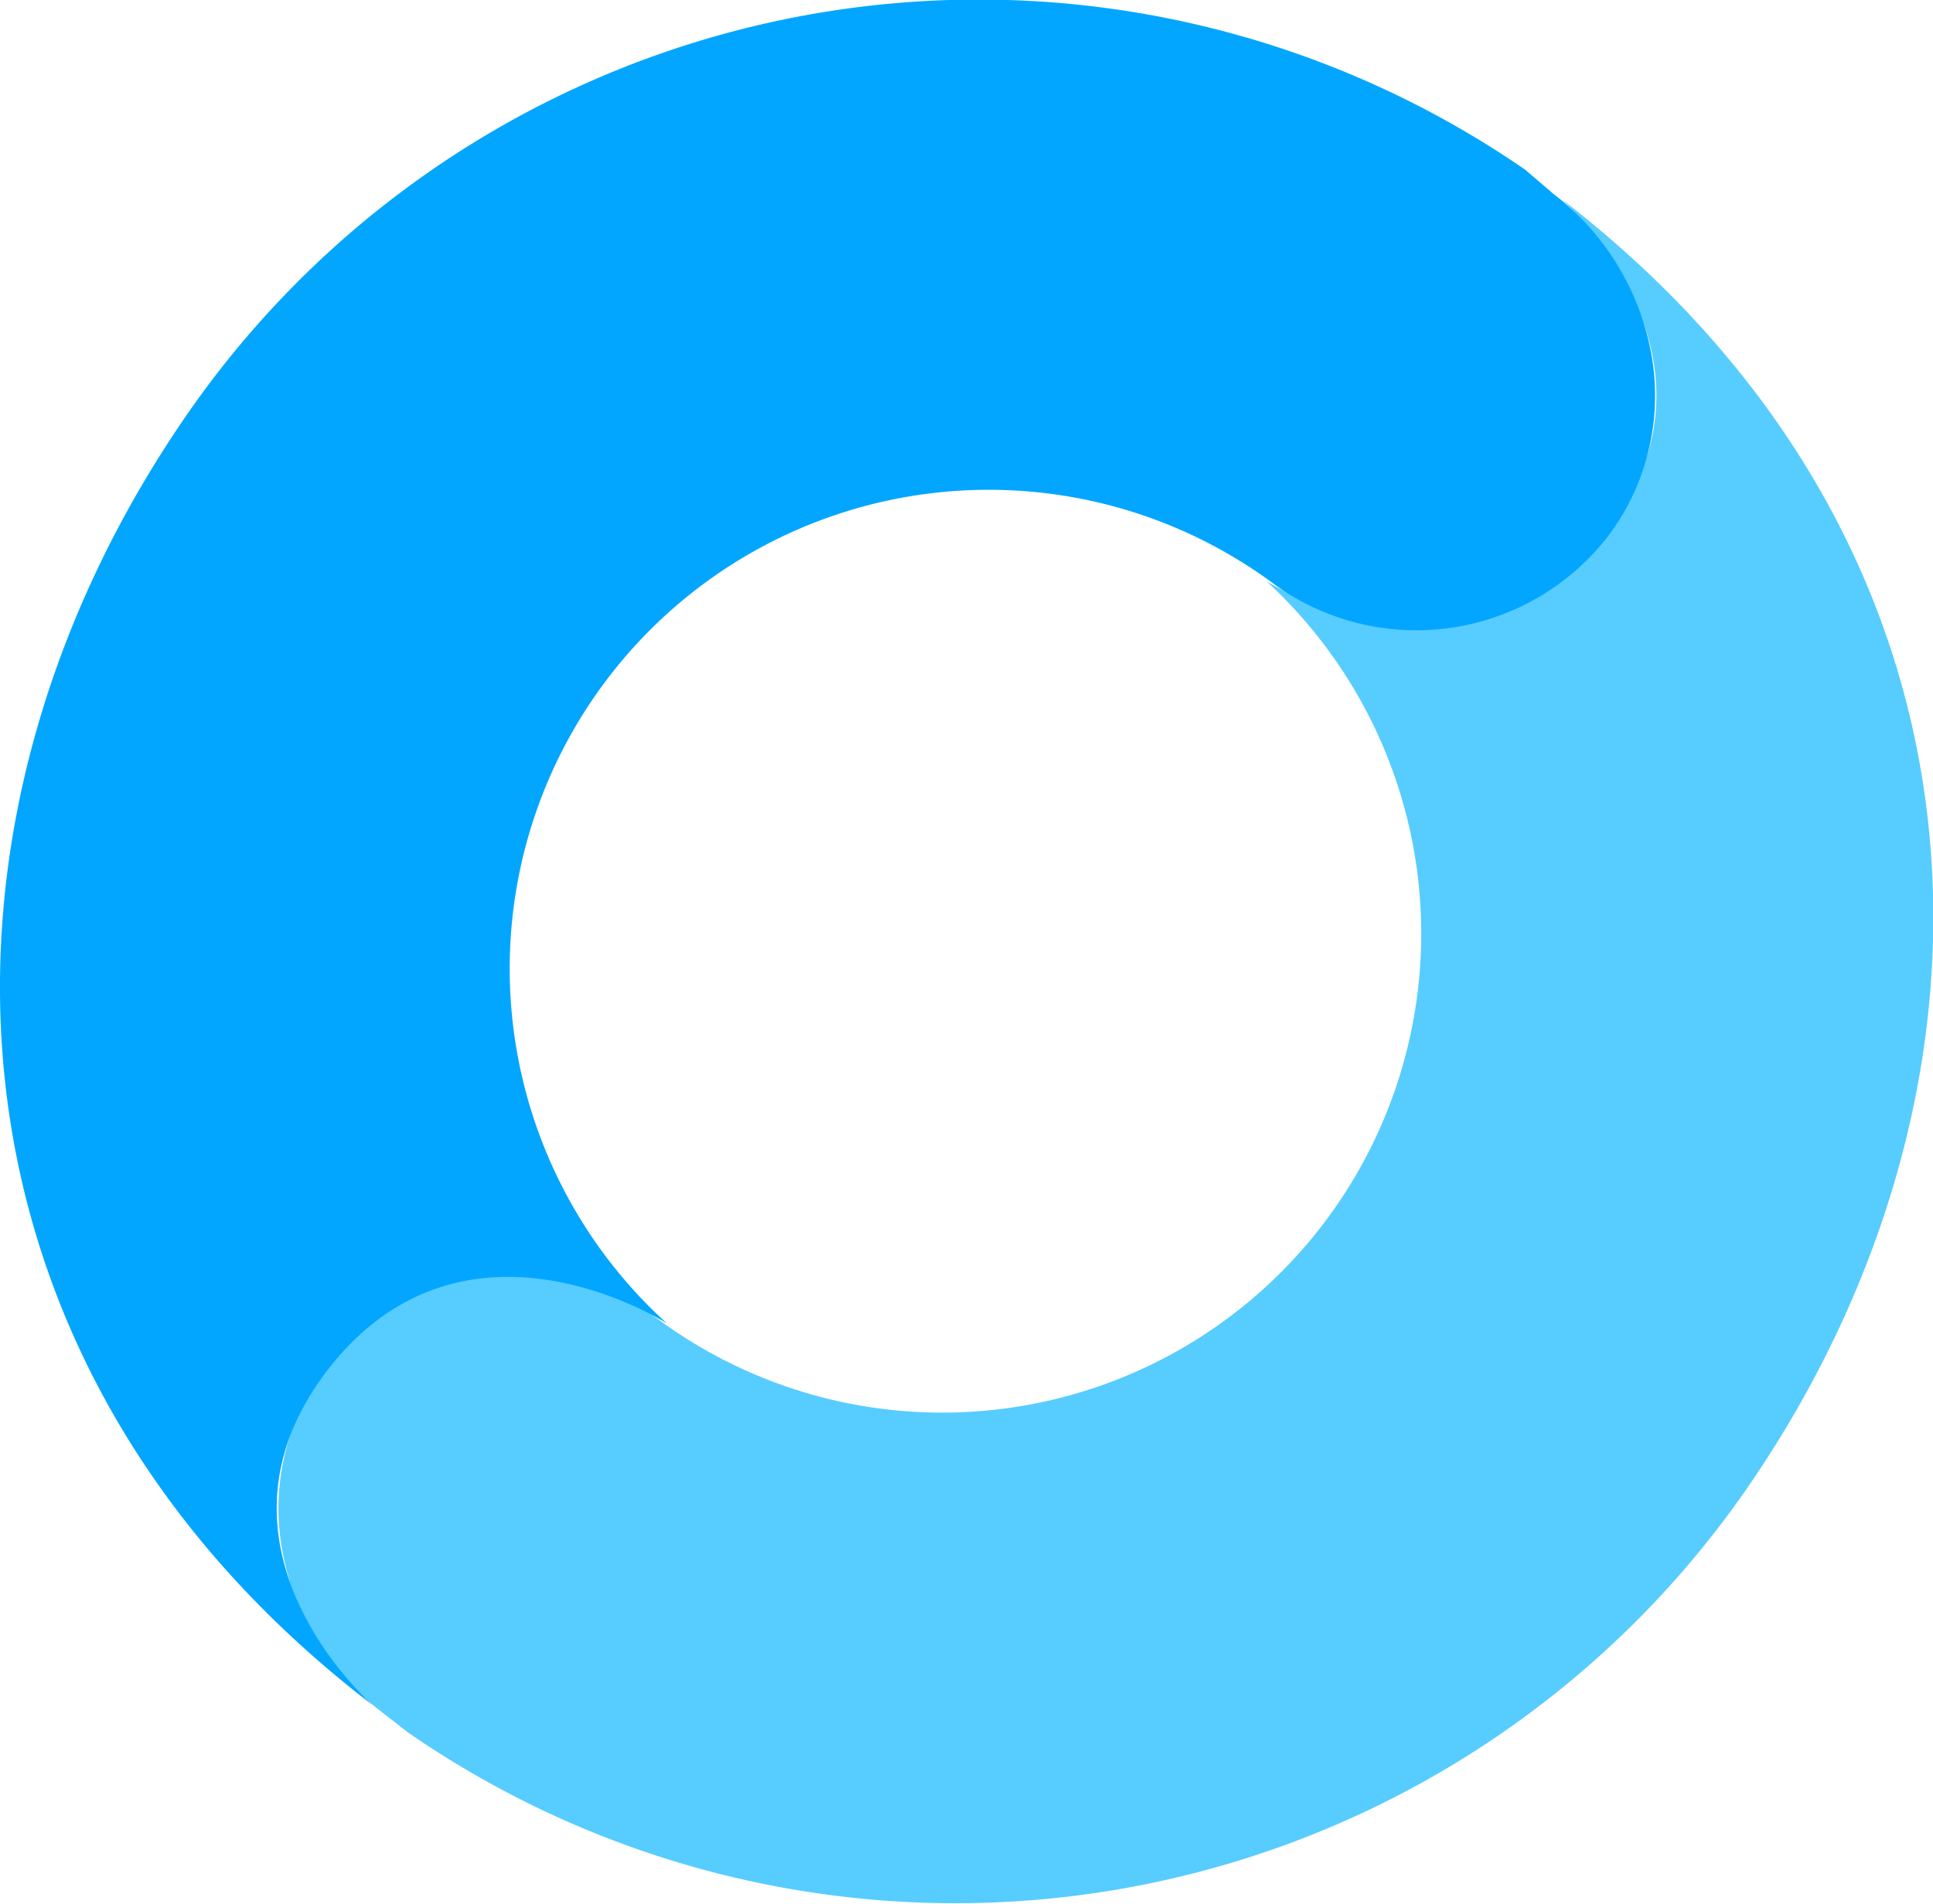 <svg id="Layer_1" data-name="Layer 1" xmlns="http://www.w3.org/2000/svg" viewBox="0 0 34.14 33.64"><defs><style>.cls-1{fill:#57ccff;}.cls-2{fill:#03a6ff;}</style></defs><title>logo mark</title><path class="cls-1" d="M28.36,9.43c-2.42,3.15-6,.83-6,.83A8.46,8.46,0,0,1,11.74,23.39l0,0a4.28,4.28,0,0,0-6,.79,4.12,4.12,0,0,0-.77,3.12A4.6,4.6,0,0,0,6.7,30.21l.5.39a17,17,0,0,0,23.67-4.33c4.91-7.13,4.68-16.62-3.3-22.76C27.57,3.51,30.76,6.3,28.36,9.43Z"/><path class="cls-2" d="M5.78,24.21c2.42-3.15,6-.83,6-.83A8.46,8.46,0,0,1,22.41,10.25l0,0a4.28,4.28,0,0,0,6-.79,4.12,4.12,0,0,0,.77-3.12,4.6,4.6,0,0,0-1.75-2.92L26.94,3A17,17,0,0,0,3.27,7.37C-1.63,14.5-1.41,24,6.58,30.12,6.58,30.12,3.38,27.34,5.78,24.21Z"/></svg>